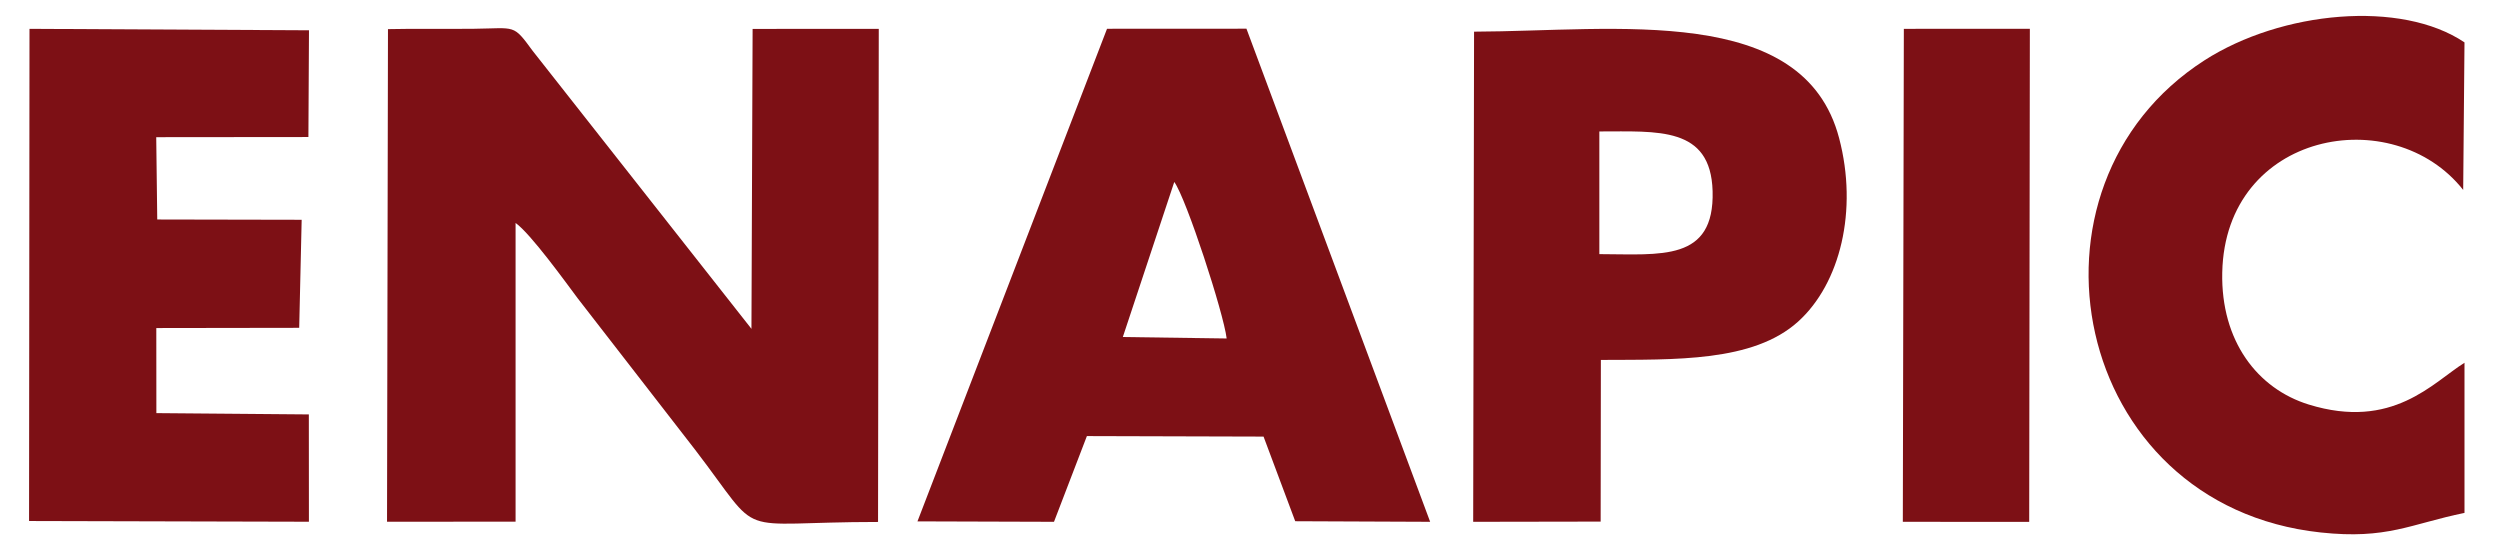 <?xml version="1.0" encoding="utf-8"?>
<!-- Generator: Adobe Illustrator 24.0.2, SVG Export Plug-In . SVG Version: 6.00 Build 0)  -->
<svg version="1.1" id="Camada_1" xmlns="http://www.w3.org/2000/svg" xmlns:xlink="http://www.w3.org/1999/xlink" x="0px" y="0px"
	 viewBox="0 0 345 75" style="enable-background:new 0 0 345 75;" xml:space="preserve">
<style type="text/css">
	.st0{fill-rule:evenodd;clip-rule:evenodd;fill:#7D1015;}
</style>
<g>
	<path class="st0" d="M53.41,72l17.74-0.01l0-41.22c2.07,1.46,6.96,8.24,8.59,10.42l16.19,20.88c9.69,12.64,4.67,9.96,25.24,9.96
		l0.1-68.05l-17.41,0.01l-0.16,41.39L73.51,7.02c-2.74-3.73-2.3-3.12-8.07-3.05c-3.97,0.05-7.93-0.04-11.9,0.05L53.41,72z"/>
	<path class="st0" d="M126.61,71.95l18.84,0.06l4.54-11.83l24.38,0.07l4.37,11.68l18.62,0.08L172.01,3.96l-19.24,0.01L126.61,71.95
		L126.61,71.95z M154.95,46.51l7.1-21.4c1.67,2.3,6.81,18.08,7.23,21.6L154.95,46.51z"/>
	<path class="st0" d="M203.3,72.01l17.59-0.03l0.03-22.31c10.19-0.06,21,0.33,27.22-5.29c5.82-5.26,8.28-15.35,5.66-25.31
		C248.9,0.39,223.05,4.3,203.42,4.37L203.3,72.01L203.3,72.01z M220.71,35.07l0-16.93c8.05,0.01,15.37-0.73,15.63,8.23
		C236.61,36.14,229.2,35.09,220.71,35.07z"/>
	<polygon class="st0" points="4.01,71.9 42.63,72 42.62,57.19 21.58,57.01 21.57,45.27 41.29,45.24 41.63,30.33 21.7,30.29
		21.56,18.93 42.56,18.91 42.64,4.18 4.07,3.98 	"/>
	<path class="st0" d="M340.1,70.78l0-20.72c-4.38,2.75-9.93,9.33-21.48,5.77c-7.11-2.19-12.15-8.79-11.95-18.22
		c0.41-19.46,23.55-23.69,33.25-11.4l0.18-20.36c-8.73-5.89-25.24-4.36-35.89,2.48c-27.06,17.38-18.48,61.44,16.04,65.15
		C329.44,74.47,332.61,72.32,340.1,70.78z"/>
	<polygon class="st0" points="262.59,72.01 280.03,72.02 280.12,3.97 262.73,3.98 	"/>
</g>
</svg>
